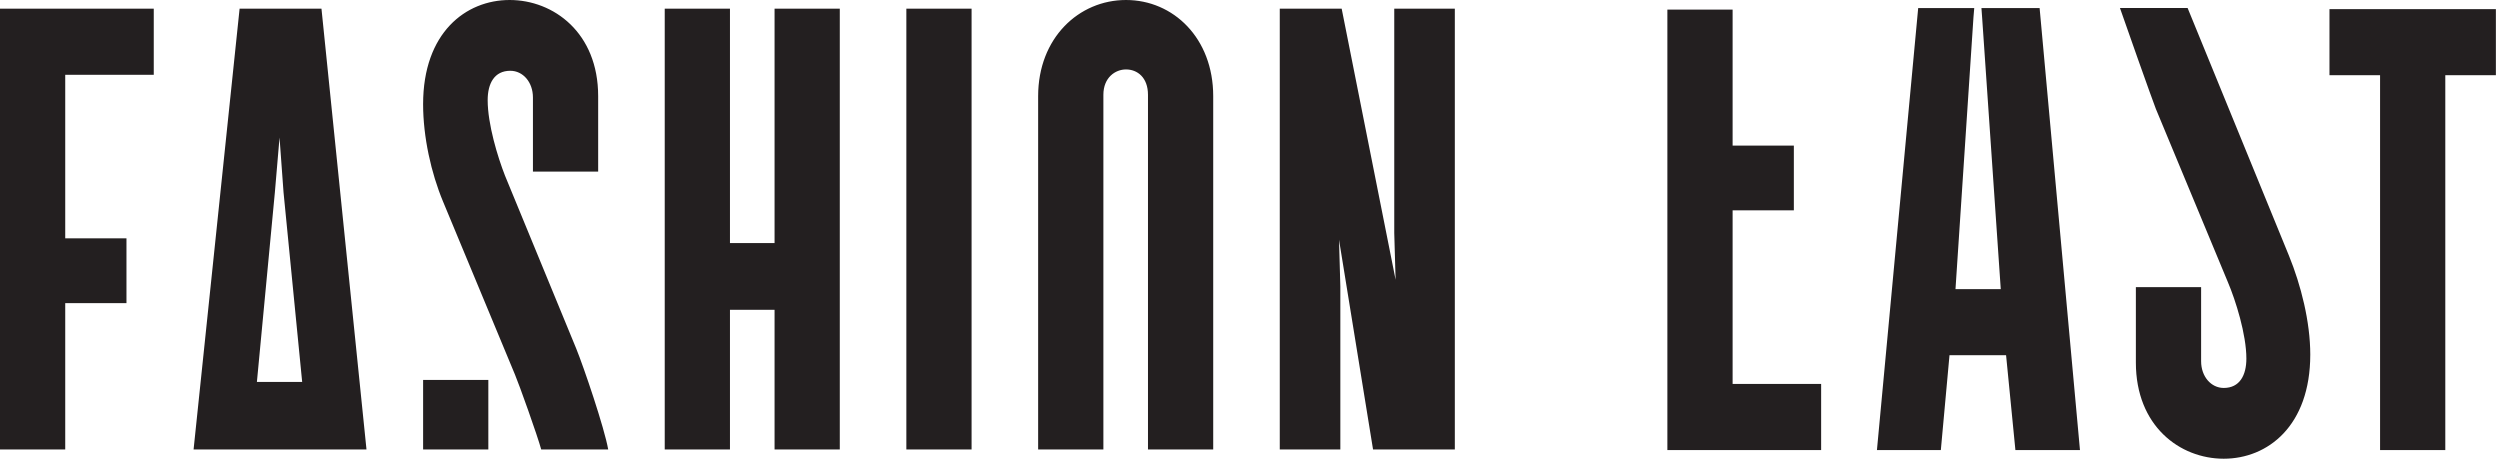 <svg width="218" height="40" viewBox="0 0 218 40" fill="none" xmlns="http://www.w3.org/2000/svg">
<g clip-path="url(#clip0_2241_11105)">
<path fill-rule="evenodd" clip-rule="evenodd" d="M217.641 6.558V0.794H203.13V6.558H207.542V39.243H213.23V6.558H217.641ZM119.73 39.196H126.861V0.757H121.579V20.32L121.696 24.395L116.994 0.757H111.596V39.196H116.878V24.977L116.762 20.902L119.73 39.196ZM100.104 39.196H105.792V8.384C105.792 3.319 102.309 0 98.188 0C94.067 0 90.526 3.319 90.526 8.384V39.196H96.215V8.267C96.215 6.754 97.259 6.055 98.188 6.055C99.175 6.055 100.104 6.754 100.104 8.267V39.196ZM79.034 39.196H84.722V0.757H79.034V39.196ZM67.542 39.196H73.23V0.757H67.542V21.193H63.653V0.757H57.964V39.196H63.653V27.015H67.542V39.196ZM46.472 14.963H52.16V8.384C52.16 2.853 48.272 0 44.441 0C40.61 0 36.895 2.853 36.895 9.083C36.895 11.936 37.591 15.079 38.636 17.583L44.905 32.663C45.246 33.459 46.878 38.017 47.194 39.196H53.036C52.707 37.319 50.904 32.008 50.245 30.392L44.034 15.312C43.396 13.682 42.525 10.829 42.525 8.733C42.525 7.278 43.106 6.172 44.499 6.172C45.602 6.172 46.472 7.161 46.472 8.5V14.963ZM16.88 39.196H31.958L28.032 0.757H20.893L16.88 39.196ZM22.402 33.303L23.969 16.768L24.375 11.994L24.724 16.768L26.349 33.303H22.402ZM5.688 6.521H13.408V0.757H0V39.196H5.688V26.433H11.028V20.785H5.688V6.521ZM36.895 39.196H42.583V33.129H36.895V39.196ZM145.395 0.839V39.243H158.803V33.479H151.084V18.342H156.424V12.694H151.084V0.839H145.395ZM167.266 0.701L163.669 39.243H169.241L169.996 30.976H174.93L175.743 39.243H181.373L177.854 0.701H172.782L172.84 1.505L174.466 25.211H170.519L172.086 1.505L172.154 0.701H167.266ZM191.937 25.037H186.248V31.616C186.248 37.147 190.079 40 193.91 40C197.741 40 201.456 37.147 201.456 30.917C201.456 28.064 200.643 24.862 199.599 22.301L190.76 0.698H184.86C185.042 1.257 187.776 8.978 187.99 9.492L194.258 24.571C194.955 26.201 195.884 29.171 195.884 31.267C195.884 32.722 195.303 33.829 193.91 33.829C192.807 33.829 191.937 32.838 191.937 31.499V25.037Z" fill="#231F20"/>
</g>
<defs>
<clipPath id="clip0_2241_11105">
<rect width="218" height="40" fill="white"/>
</clipPath>
</defs>
</svg>
